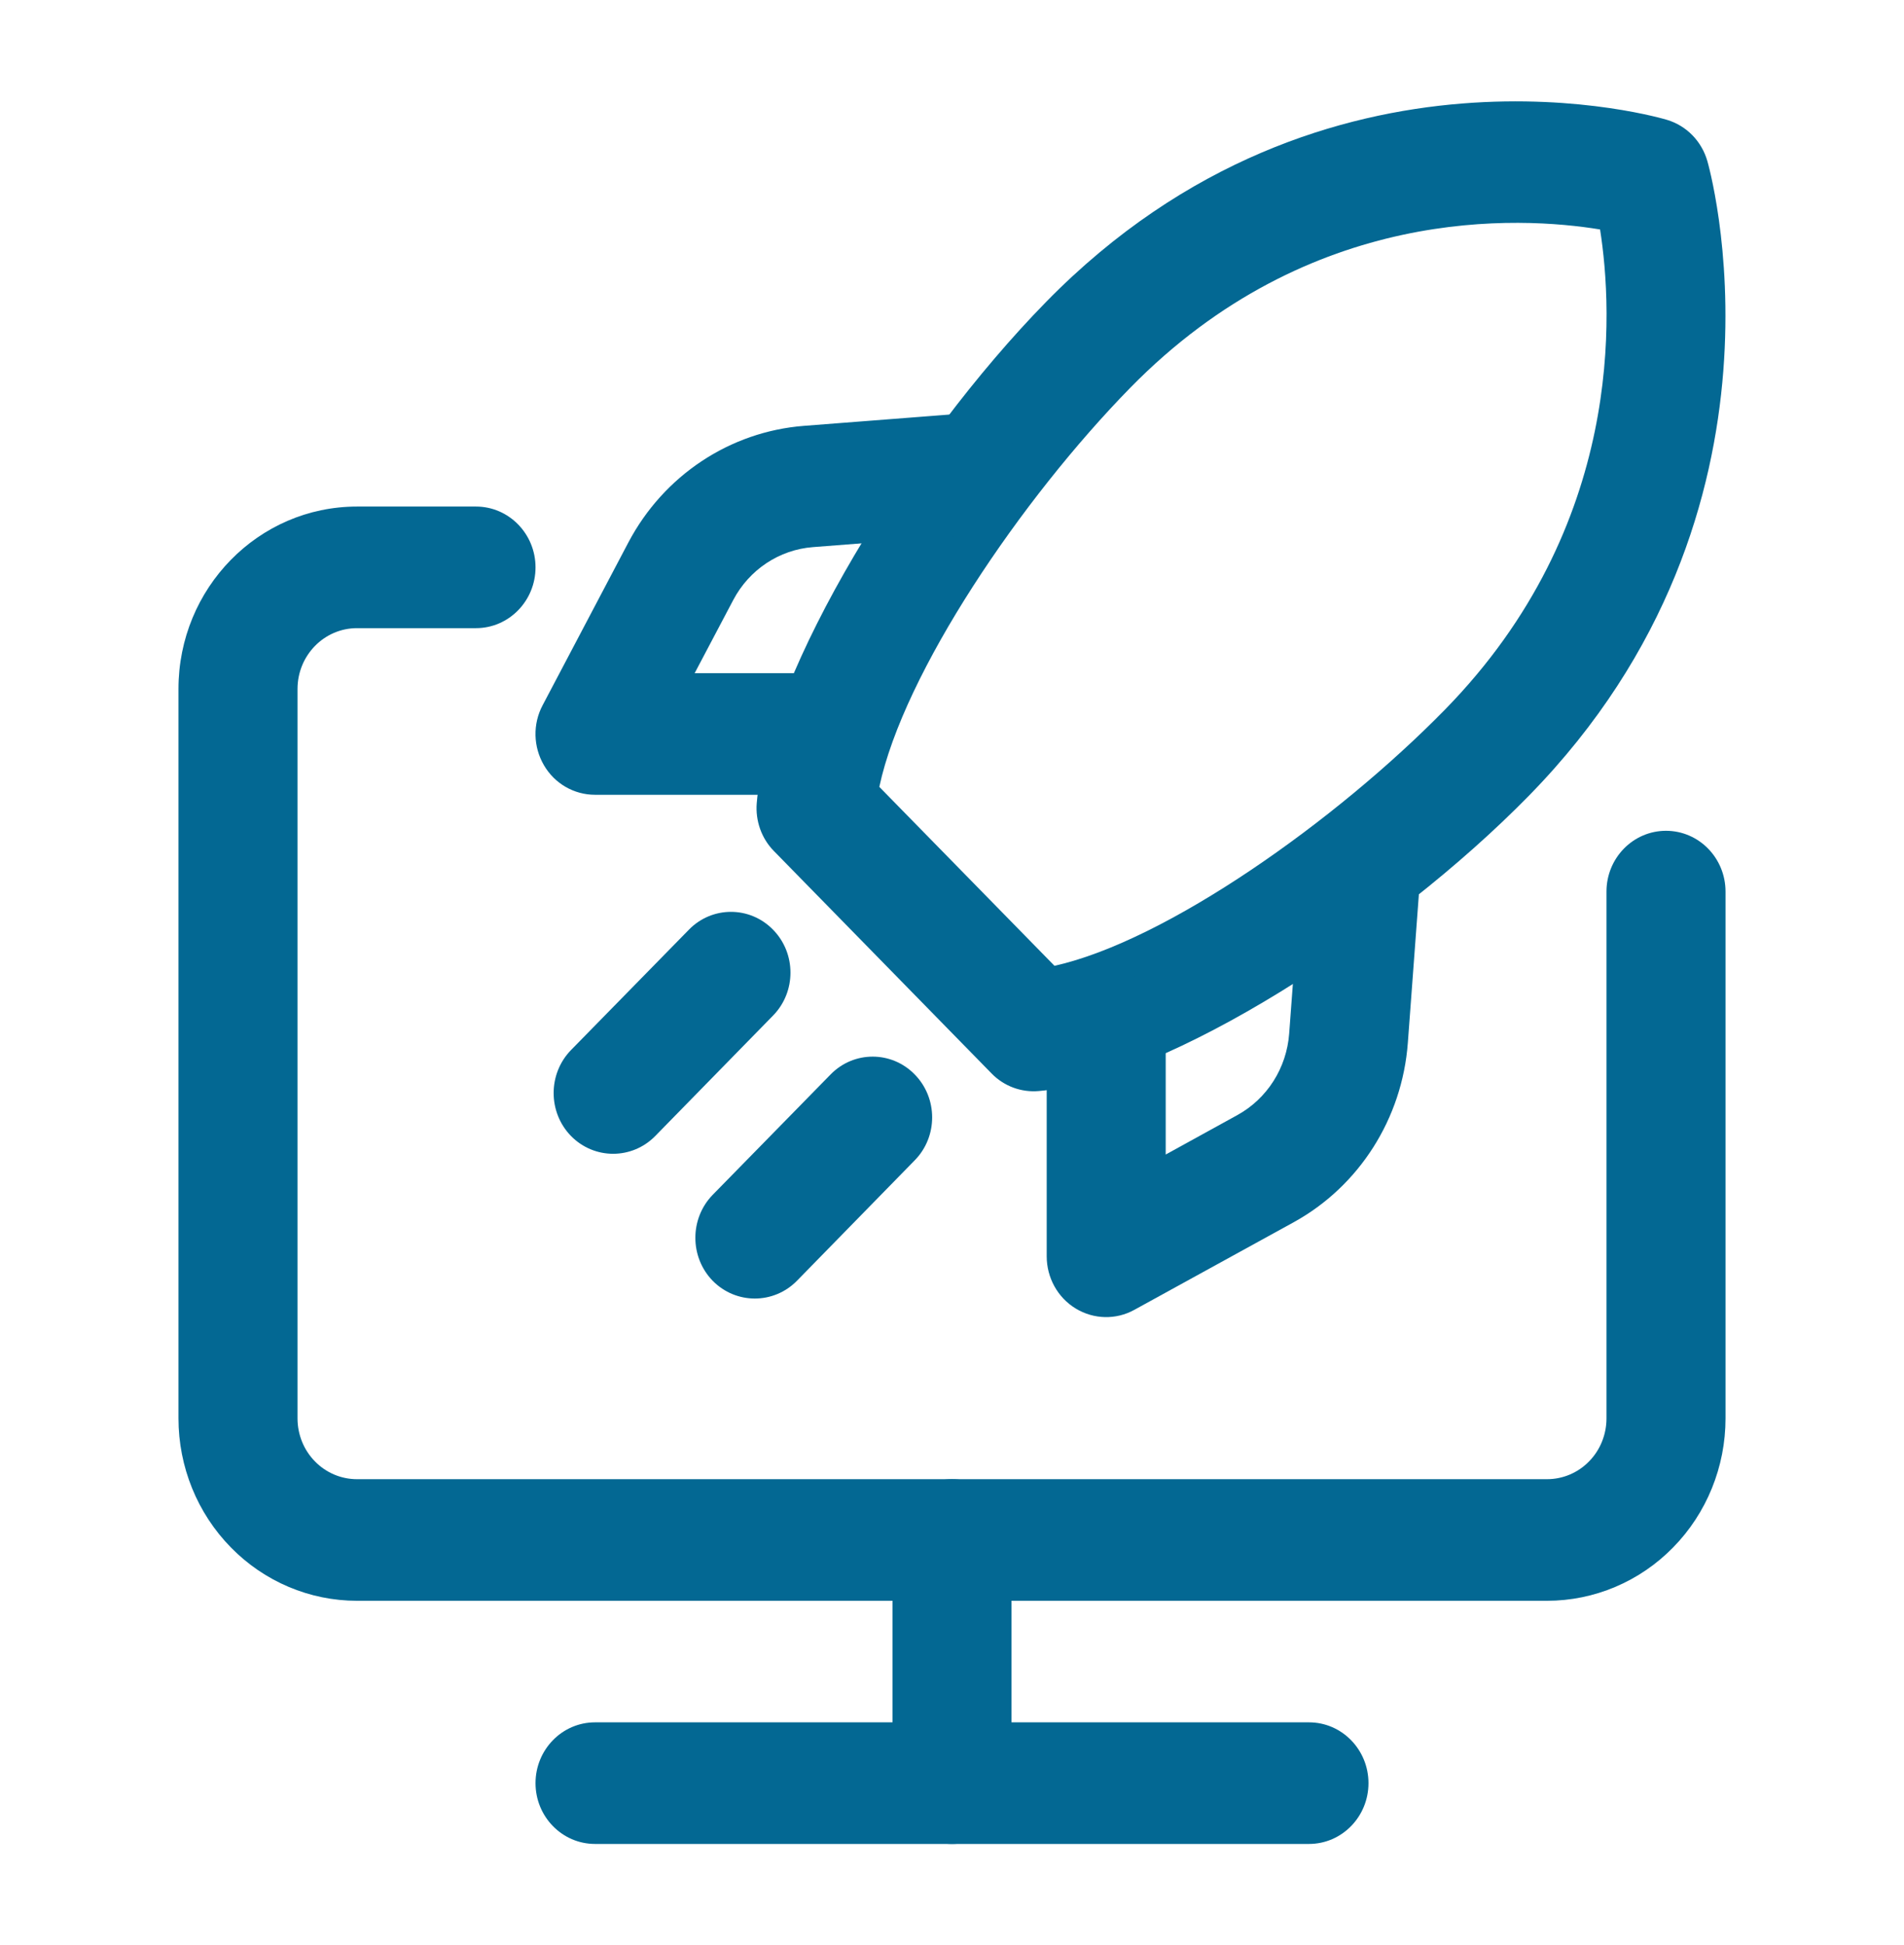 <svg width="46" height="47" viewBox="0 0 46 47" fill="none" xmlns="http://www.w3.org/2000/svg">
<path fill-rule="evenodd" clip-rule="evenodd" d="M11.5 12.239H8.625C6.243 12.239 4.312 14.211 4.312 16.646V34.271C4.312 35.44 4.767 36.56 5.576 37.386C6.384 38.213 7.481 38.677 8.625 38.677H37.375C38.519 38.677 39.616 38.213 40.424 37.386C41.233 36.56 41.688 35.44 41.688 34.271C41.688 29.735 41.688 21.542 41.688 21.542C41.688 20.731 41.044 20.073 40.25 20.073C39.456 20.073 38.812 20.731 38.812 21.542V34.271C38.812 34.66 38.661 35.035 38.391 35.309C38.123 35.585 37.756 35.739 37.375 35.739H8.625C8.244 35.739 7.878 35.585 7.609 35.309C7.339 35.035 7.188 34.66 7.188 34.271V16.646C7.188 15.835 7.832 15.177 8.625 15.177H11.5C12.293 15.177 12.938 14.519 12.938 13.708C12.938 12.898 12.293 12.239 11.5 12.239Z" fill="#036893"/>
<path fill-rule="evenodd" clip-rule="evenodd" d="M21.562 37.208V43.083C21.562 43.894 22.206 44.552 23 44.552C23.794 44.552 24.438 43.894 24.438 43.083V37.208C24.438 36.398 23.794 35.739 23 35.739C22.206 35.739 21.562 36.398 21.562 37.208Z" fill="#036893"/>
<path fill-rule="evenodd" clip-rule="evenodd" d="M14.375 44.552H31.625C32.419 44.552 33.062 43.894 33.062 43.083C33.062 42.273 32.419 41.614 31.625 41.614H14.375C13.582 41.614 12.938 42.273 12.938 43.083C12.938 43.894 13.582 44.552 14.375 44.552Z" fill="#036893"/>
<path fill-rule="evenodd" clip-rule="evenodd" d="M41.249 3.891C41.111 3.411 40.745 3.037 40.275 2.896C40.275 2.896 32.041 0.378 25.271 7.297C21.961 10.677 18.548 16.229 18.283 19.401C18.247 19.832 18.398 20.259 18.699 20.564L23.956 25.936C24.255 26.244 24.673 26.398 25.095 26.361C28.2 26.091 33.634 22.603 36.942 19.221C43.713 12.304 41.249 3.891 41.249 3.891ZM38.657 5.544C38.968 7.522 39.255 12.706 34.91 17.145C32.284 19.828 28.183 22.732 25.476 23.335L21.244 19.012C21.835 16.246 24.677 12.056 27.303 9.373C31.648 4.933 36.721 5.227 38.657 5.544Z" fill="#036893"/>
<path fill-rule="evenodd" clip-rule="evenodd" d="M31.426 21.207L31.146 24.973C31.084 25.805 30.613 26.547 29.892 26.943L28.163 27.895V24.898C28.163 24.087 27.52 23.43 26.726 23.43C25.933 23.43 25.288 24.087 25.288 24.898V30.354C25.288 30.871 25.553 31.351 25.988 31.615C26.423 31.88 26.962 31.893 27.406 31.647C27.406 31.647 29.593 30.444 31.257 29.53C32.838 28.658 33.877 27.025 34.013 25.196L34.293 21.428C34.352 20.619 33.758 19.914 32.969 19.852C32.177 19.791 31.485 20.398 31.426 21.207Z" fill="#036893"/>
<path fill-rule="evenodd" clip-rule="evenodd" d="M23.111 10.003L19.424 10.289C17.633 10.428 16.035 11.489 15.182 13.105C14.287 14.805 13.11 17.039 13.11 17.039C12.868 17.494 12.882 18.044 13.141 18.488C13.399 18.933 13.869 19.203 14.375 19.203H19.715C20.508 19.203 21.152 18.545 21.152 17.735C21.152 16.924 20.508 16.266 19.715 16.266H16.782L17.714 14.499C18.101 13.763 18.827 13.281 19.642 13.219L23.328 12.933C24.119 12.872 24.713 12.165 24.654 11.356C24.593 10.55 23.903 9.942 23.111 10.003Z" fill="#036893"/>
<path fill-rule="evenodd" clip-rule="evenodd" d="M16.644 22.462L13.796 25.37C13.236 25.944 13.236 26.874 13.796 27.448C14.358 28.02 15.268 28.02 15.83 27.448L18.676 24.538C19.238 23.966 19.238 23.034 18.676 22.462C18.116 21.888 17.204 21.888 16.644 22.462Z" fill="#036893"/>
<path fill-rule="evenodd" clip-rule="evenodd" d="M20.067 25.96L17.219 28.868C16.66 29.442 16.66 30.372 17.219 30.946C17.781 31.517 18.691 31.517 19.253 30.946L22.099 28.035C22.661 27.464 22.661 26.532 22.099 25.96C21.54 25.386 20.627 25.386 20.067 25.96Z" fill="#036893"/>
</svg>
